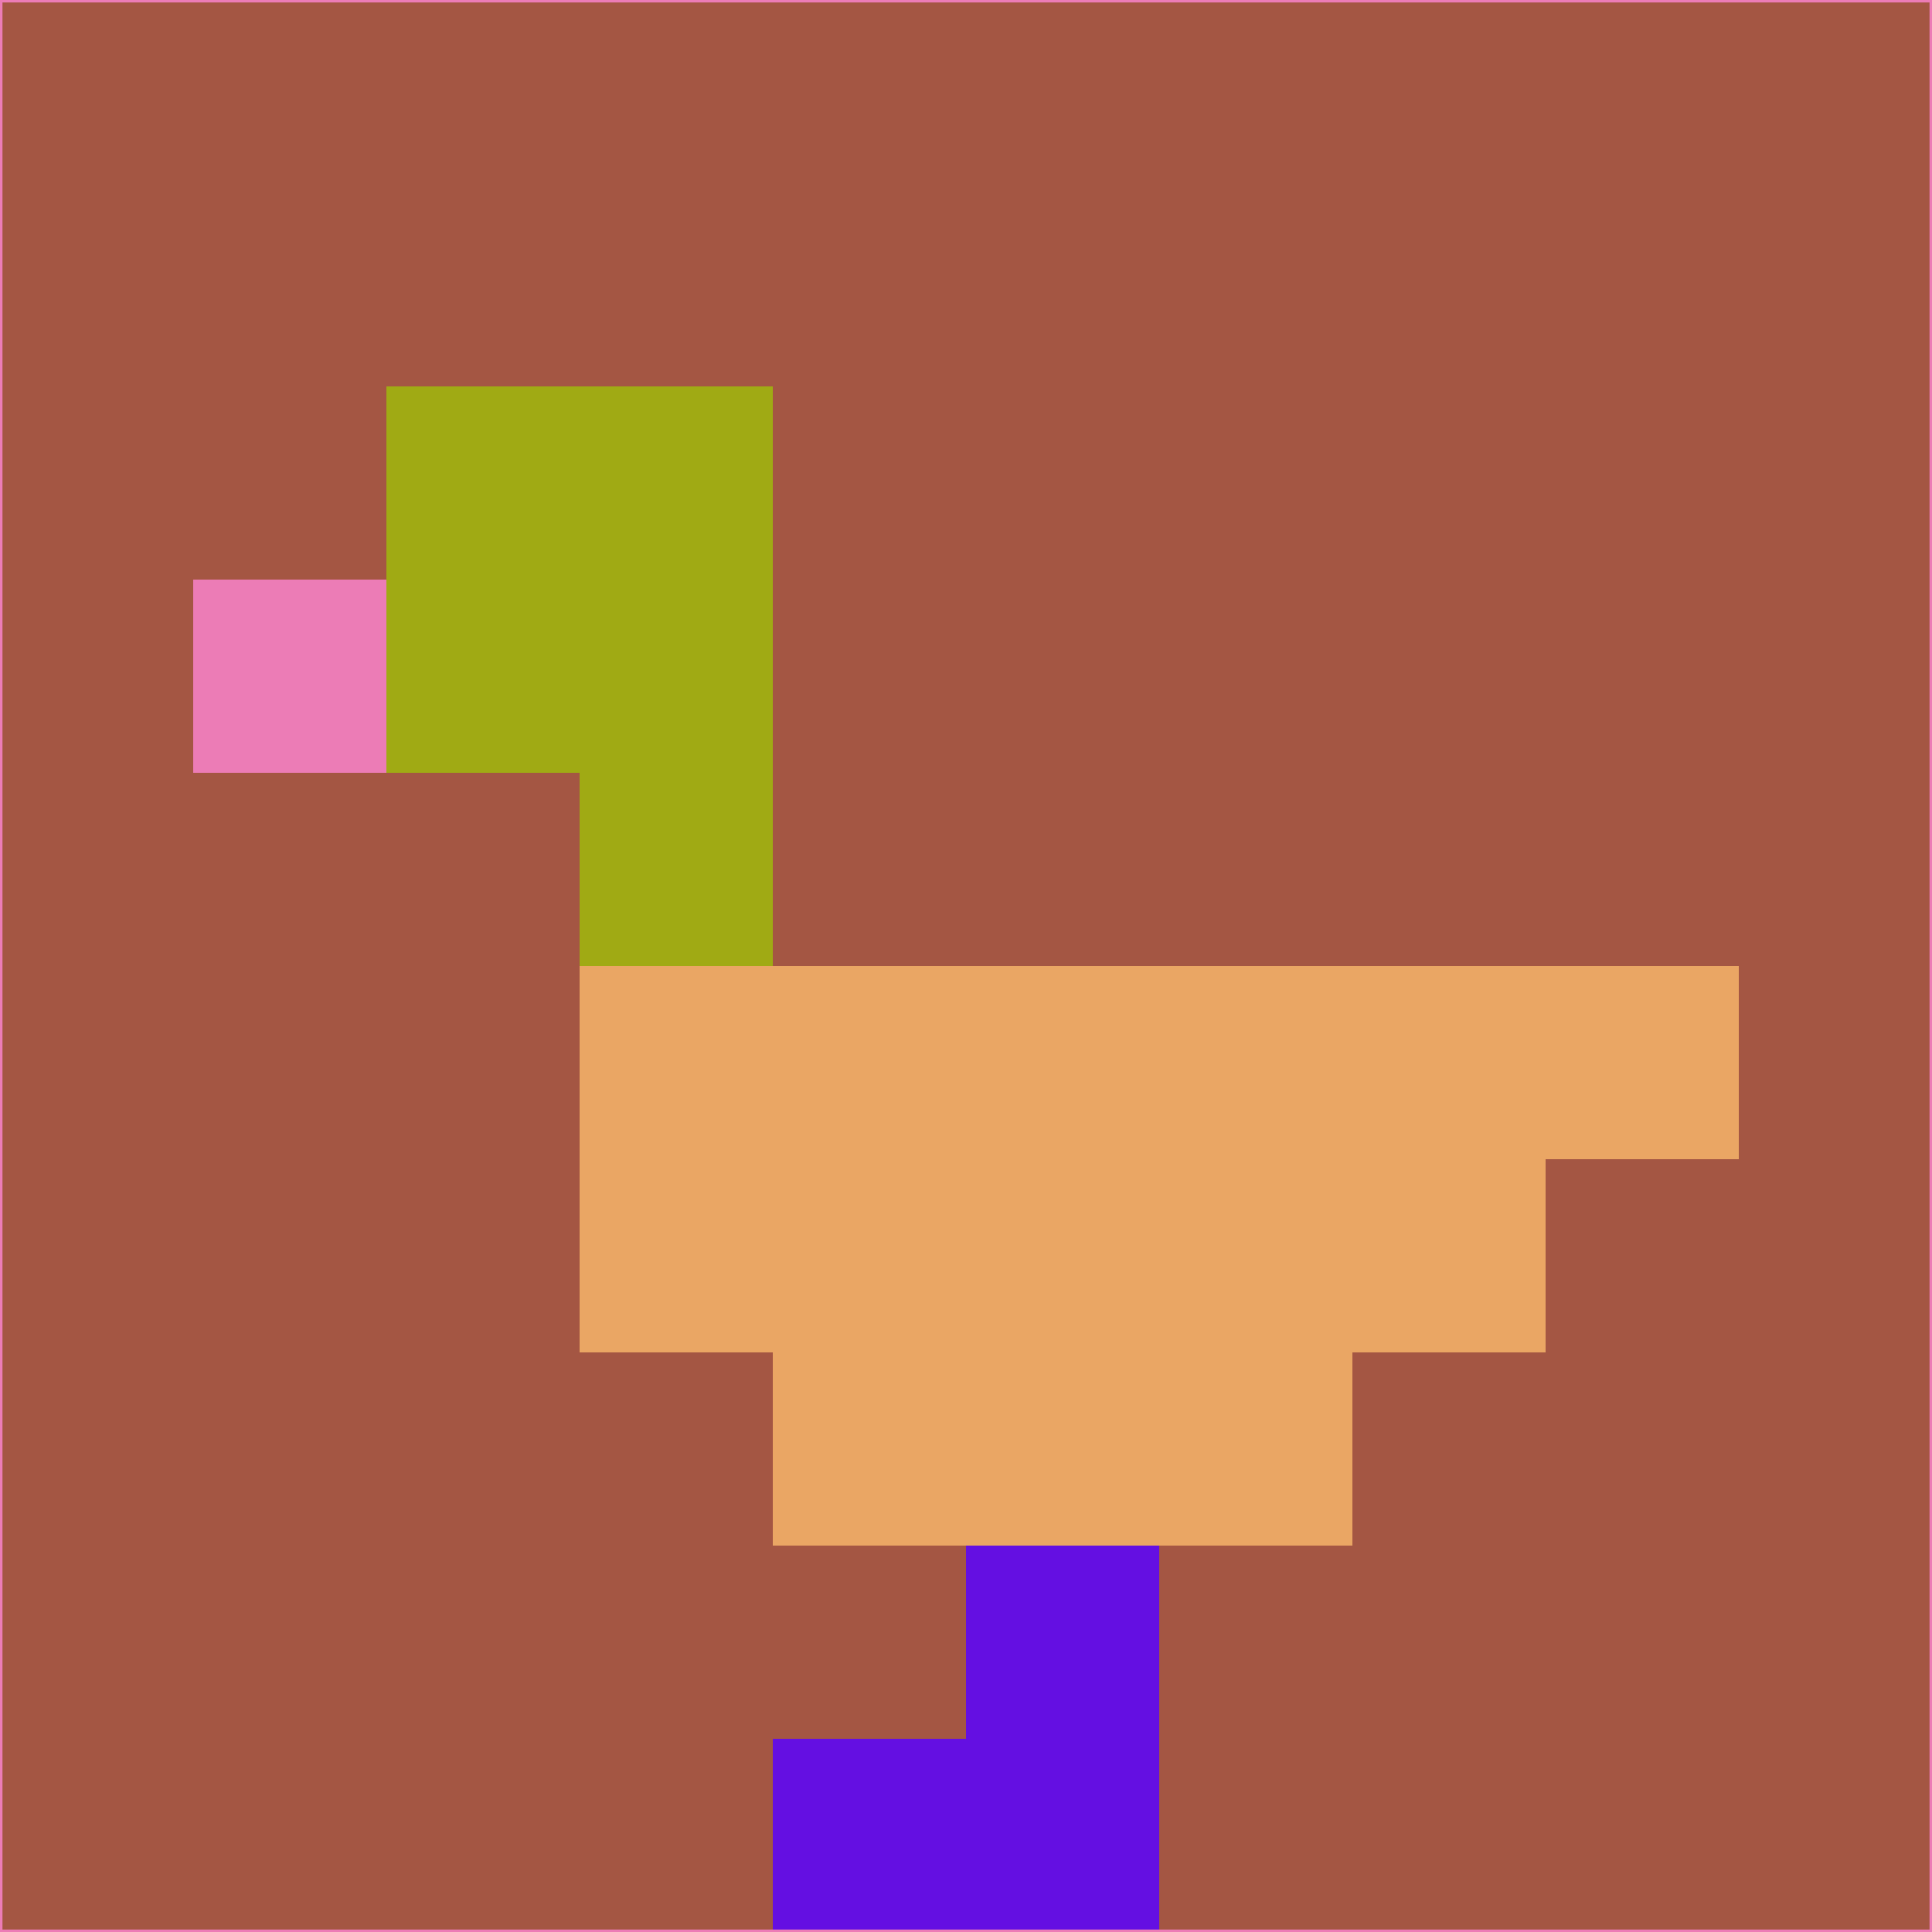 <svg xmlns="http://www.w3.org/2000/svg" version="1.1" width="785" height="785">
  <title>'goose-pfp-694263' by Dmitri Cherniak (Cyberpunk Edition)</title>
  <desc>
    seed=807388
    backgroundColor=#a45643
    padding=20
    innerPadding=0
    timeout=500
    dimension=1
    border=false
    Save=function(){return n.handleSave()}
    frame=12

    Rendered at 2024-09-15T22:37:00.675Z
    Generated in 1ms
    Modified for Cyberpunk theme with new color scheme
  </desc>
  <defs/>
  <rect width="100%" height="100%" fill="#a45643"/>
  <g>
    <g id="0-0">
      <rect x="0" y="0" height="785" width="785" fill="#a45643"/>
      <g>
        <!-- Neon blue -->
        <rect id="0-0-2-2-2-2" x="157" y="157" width="157" height="157" fill="#a0aa14"/>
        <rect id="0-0-3-2-1-4" x="235.5" y="157" width="78.5" height="314" fill="#a0aa14"/>
        <!-- Electric purple -->
        <rect id="0-0-4-5-5-1" x="314" y="392.5" width="392.5" height="78.5" fill="#eaa664"/>
        <rect id="0-0-3-5-5-2" x="235.5" y="392.5" width="392.5" height="157" fill="#eaa664"/>
        <rect id="0-0-4-5-3-3" x="314" y="392.5" width="235.5" height="235.5" fill="#eaa664"/>
        <!-- Neon pink -->
        <rect id="0-0-1-3-1-1" x="78.5" y="235.5" width="78.5" height="78.5" fill="#ec7cb6"/>
        <!-- Cyber yellow -->
        <rect id="0-0-5-8-1-2" x="392.5" y="628" width="78.5" height="157" fill="#640fe2"/>
        <rect id="0-0-4-9-2-1" x="314" y="706.5" width="157" height="78.5" fill="#640fe2"/>
      </g>
      <rect x="0" y="0" stroke="#ec7cb6" stroke-width="2" height="785" width="785" fill="none"/>
    </g>
  </g>
  <script xmlns=""/>
</svg>